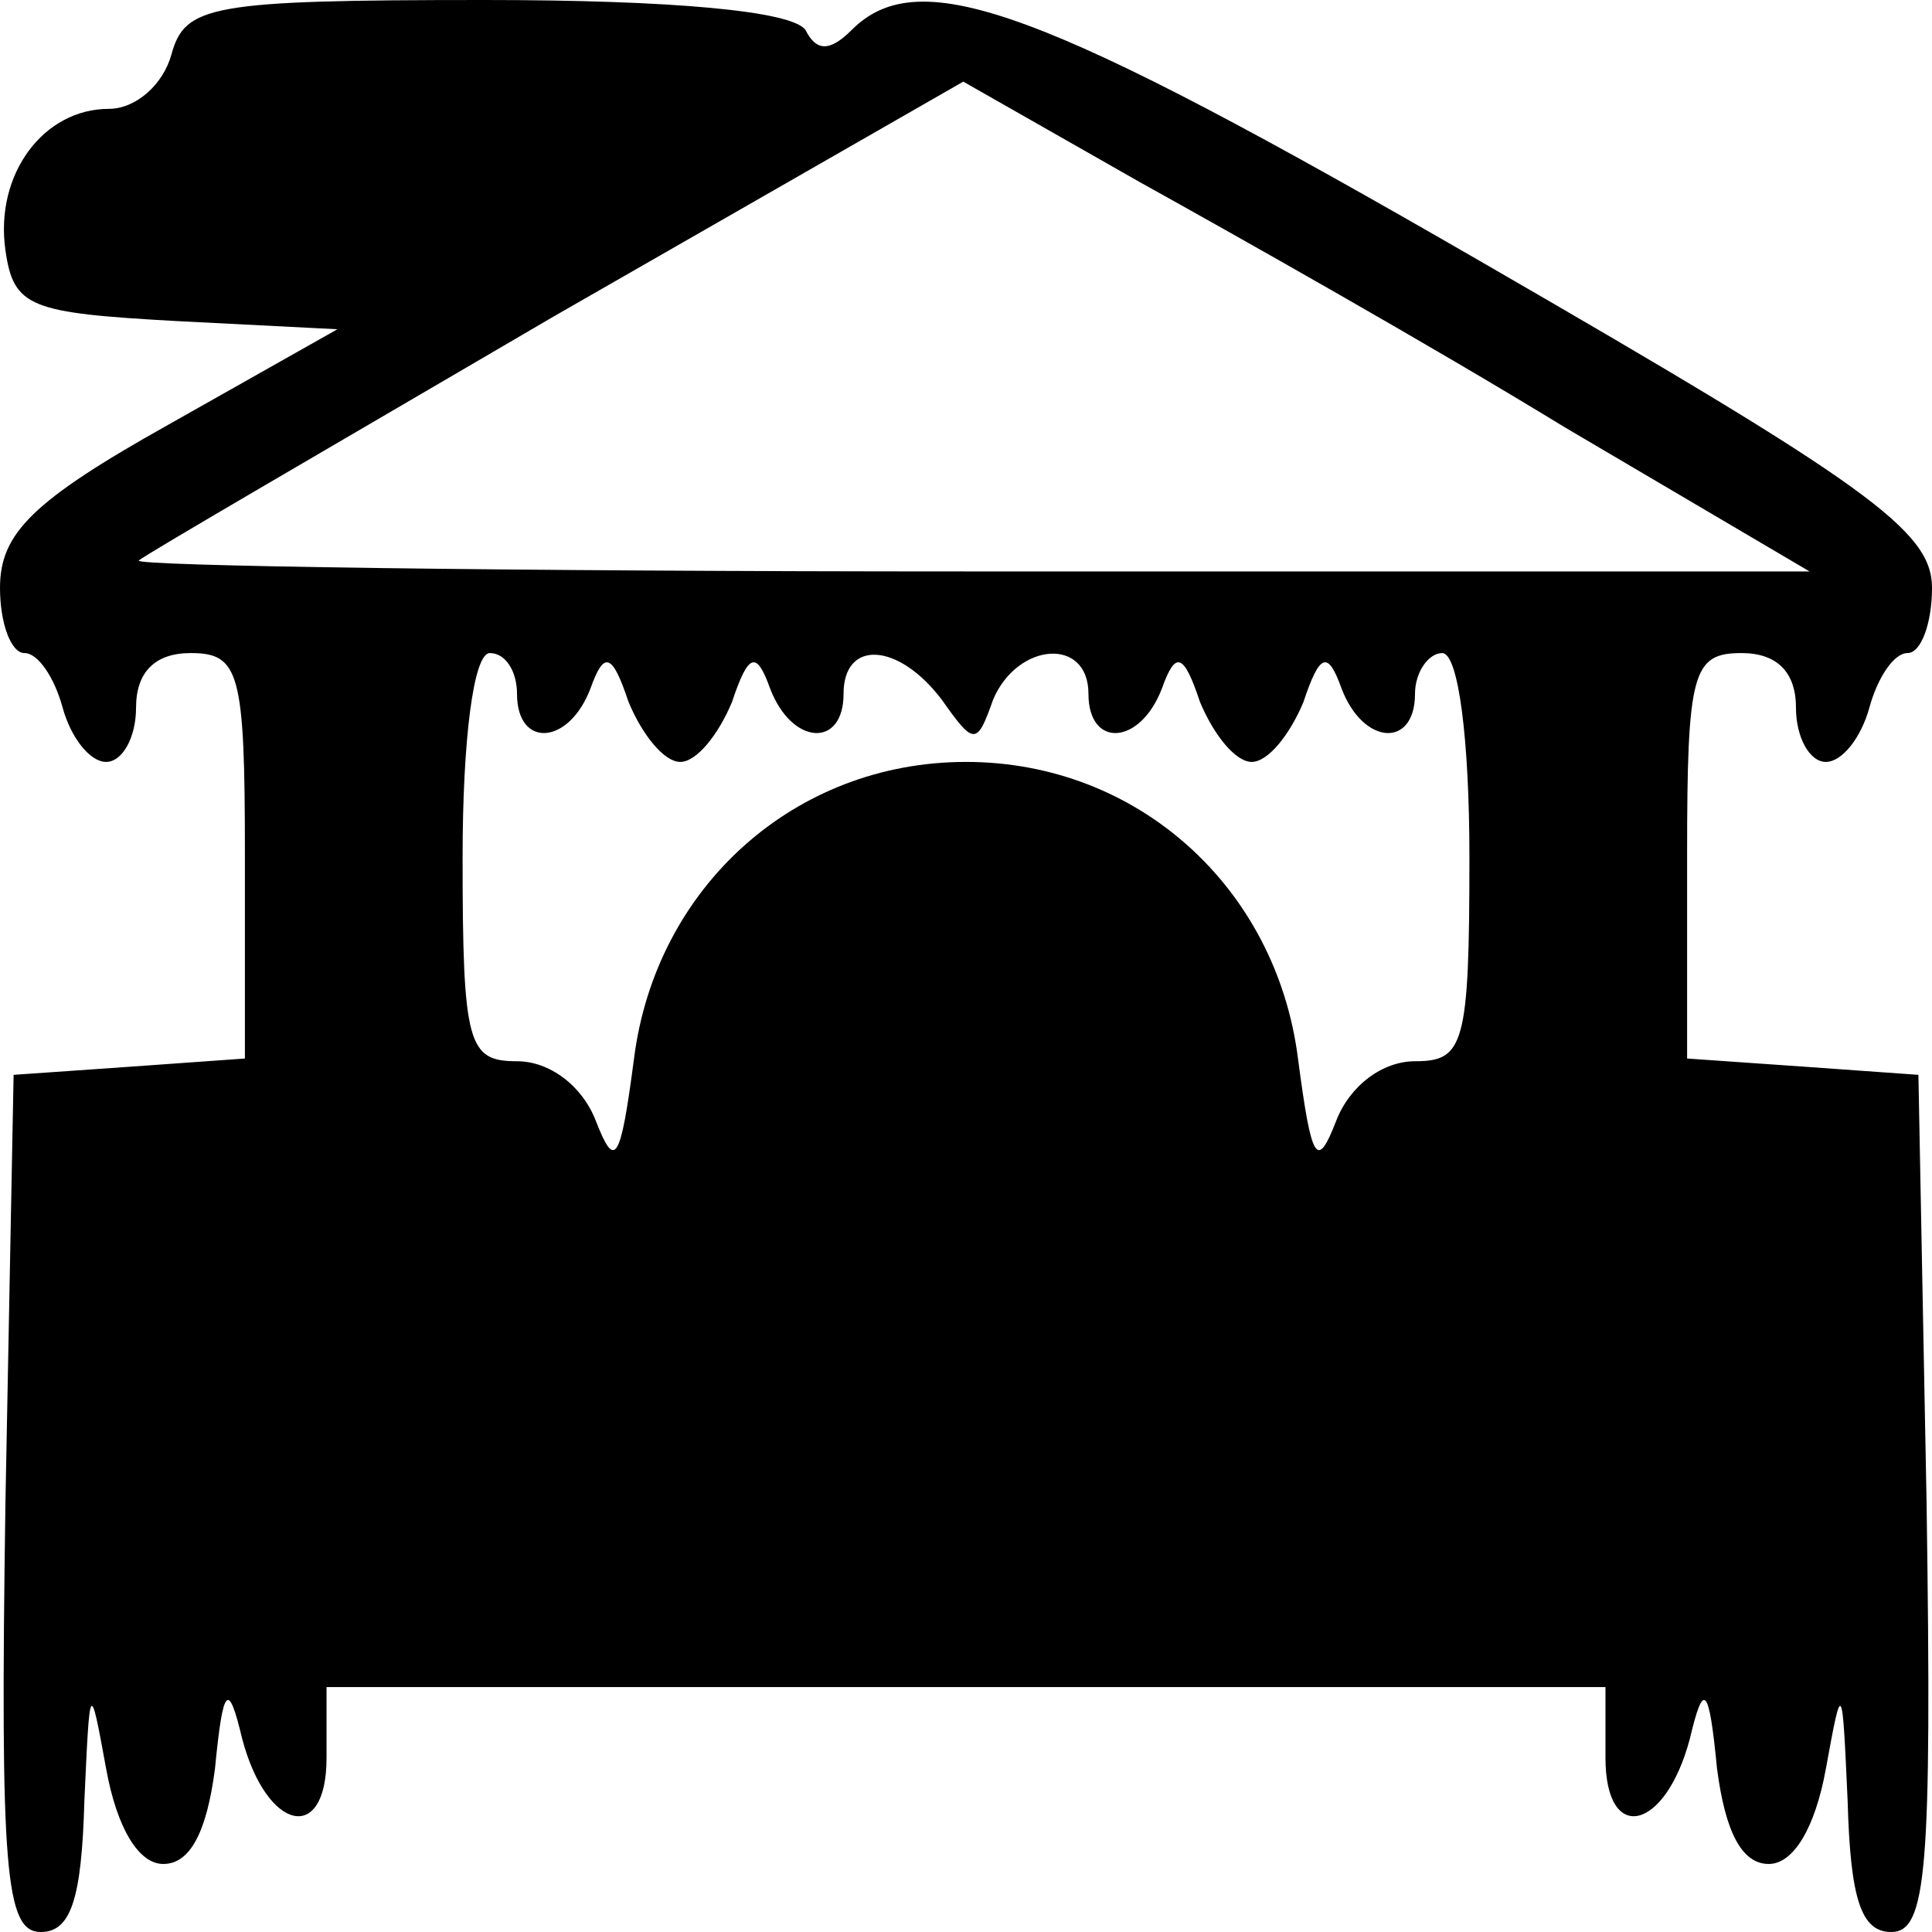 <?xml version="1.0" standalone="no"?>
<!DOCTYPE svg PUBLIC "-//W3C//DTD SVG 20010904//EN"
 "http://www.w3.org/TR/2001/REC-SVG-20010904/DTD/svg10.dtd">
<svg version="1.0" xmlns="http://www.w3.org/2000/svg"
 width="71pt" height="71pt" viewBox="0 0 71 71"
 preserveAspectRatio="xMidYMid meet">
<g transform="translate(0,71) scale(0.1,-0.1)"
fill="#000000" stroke="none">
<path d="M63 690 c-3 -11 -13 -20 -23 -20 -24 0 -42 -24 -38 -52 3 -21 9 -23
63 -26 l59 -3 -62 -35 c-50 -28 -62 -40 -62 -60 0 -13 4 -24 9 -24 5 0 11 -9
14 -20 3 -11 10 -20 16 -20 6 0 11 9 11 20 0 13 7 20 20 20 18 0 20 -7 20 -74
l0 -75 -42 -3 -43 -3 -3 -157 c-2 -136 0 -158 13 -158 11 0 15 12 16 48 2 44
2 45 8 12 4 -22 12 -35 21 -35 10 0 16 12 19 35 3 31 5 32 10 11 9 -34 31 -39
31 -7 l0 26 235 0 235 0 0 -26 c0 -32 22 -27 31 7 5 21 7 20 10 -11 3 -23 9
-35 19 -35 9 0 17 13 21 35 6 33 6 32 8 -12 1 -36 5 -48 16 -48 13 0 15 22 13
158 l-3 157 -42 3 -43 3 0 75 c0 67 2 74 20 74 13 0 20 -7 20 -20 0 -11 5 -20
11 -20 6 0 13 9 16 20 3 11 9 20 14 20 5 0 9 11 9 24 0 21 -24 38 -166 120
-161 93 -206 110 -231 85 -8 -8 -13 -8 -17 0 -5 7 -49 11 -118 11 -101 0 -110
-2 -115 -20z m512 -137 l90 -53 -309 0 c-170 0 -307 2 -305 4 2 2 71 42 153
90 l150 86 65 -37 c36 -20 107 -60 156 -90z m-385 -98 c0 -20 19 -19 27 2 5
14 8 13 14 -5 5 -12 13 -22 19 -22 6 0 14 10 19 22 6 18 9 19 14 5 8 -21 27
-22 27 -2 0 20 20 19 36 -2 12 -17 13 -17 19 0 9 21 35 23 35 2 0 -20 19 -19
27 2 5 14 8 13 14 -5 5 -12 13 -22 19 -22 6 0 14 10 19 22 6 18 9 19 14 5 8
-21 27 -22 27 -2 0 8 5 15 10 15 6 0 10 -32 10 -75 0 -69 -2 -75 -20 -75 -12
0 -24 -9 -29 -22 -7 -18 -9 -15 -14 23 -8 63 -59 109 -122 109 -63 0 -114 -46
-122 -109 -5 -38 -7 -41 -14 -23 -5 13 -17 22 -29 22 -18 0 -20 6 -20 75 0 43
4 75 10 75 6 0 10 -7 10 -15z"/>
</g>
</svg>

